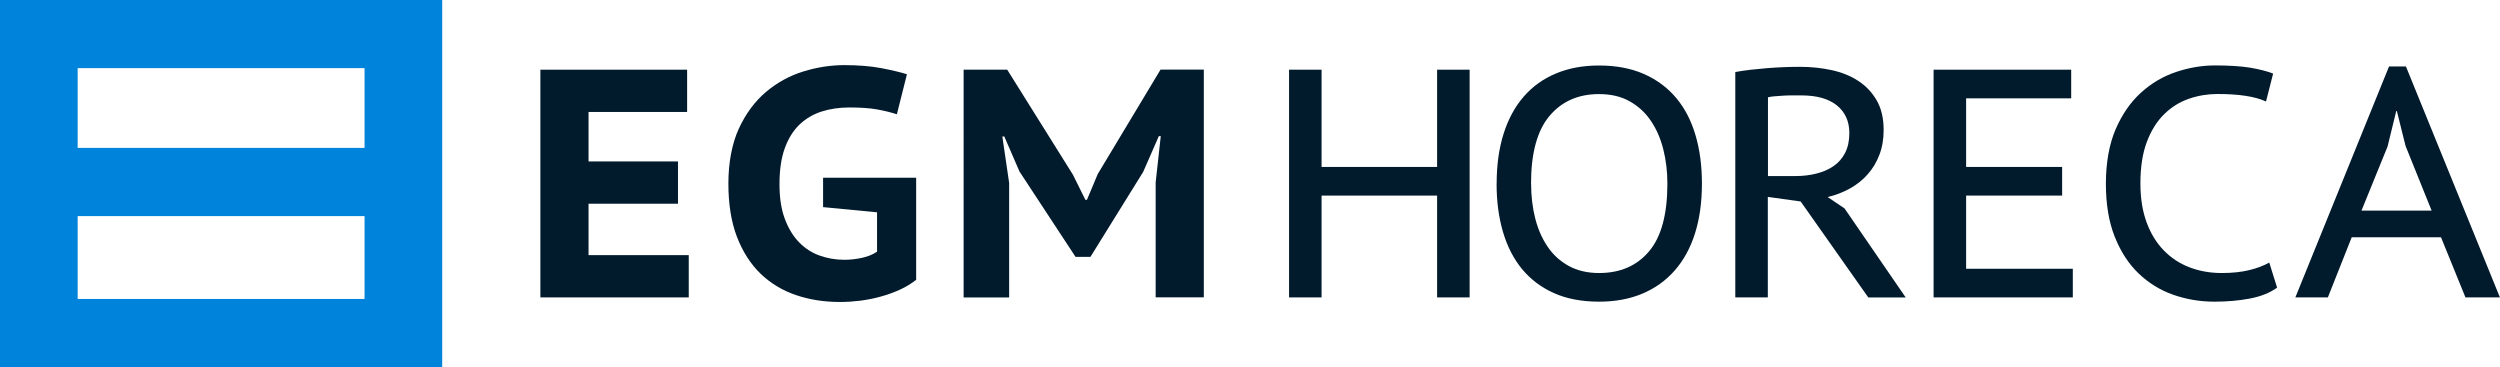 <?xml version="1.0" encoding="UTF-8"?>
<svg id="Layer_1" data-name="Layer 1" xmlns="http://www.w3.org/2000/svg" viewBox="0 0 322.87 47.42">
  <defs>
    <style>
      .cls-1 {
        fill: #0083db;
      }

      .cls-2 {
        fill: #011b2d;
      }
    </style>
  </defs>
  <g>
    <path class="cls-2" d="M69.79,9h18.95v5.46h-12.73v6.39h11.55v5.46h-11.55v6.64h12.94v5.46h-19.16V9Z"/>
    <path class="cls-2" d="M106.3,22.95h12.02v13.19c-.64.5-1.35.93-2.12,1.28s-1.58.64-2.44.88-1.73.41-2.63.53c-.9.11-1.78.17-2.65.17-2.02,0-3.9-.29-5.65-.88-1.75-.59-3.28-1.51-4.58-2.75-1.3-1.25-2.32-2.84-3.07-4.77-.74-1.93-1.11-4.23-1.11-6.89s.45-5.13,1.34-7.08c.9-1.95,2.07-3.53,3.51-4.75,1.44-1.22,3.05-2.1,4.83-2.65,1.78-.55,3.55-.82,5.31-.82s3.42.13,4.81.4c1.39.27,2.47.53,3.26.78l-1.3,5.17c-.76-.25-1.61-.46-2.56-.63-.95-.17-2.14-.25-3.57-.25-1.32,0-2.52.18-3.61.53-1.09.35-2.04.92-2.86,1.7-.81.79-1.44,1.81-1.89,3.07s-.67,2.79-.67,4.58.22,3.22.67,4.45c.45,1.23,1.06,2.25,1.83,3.05s1.66,1.38,2.67,1.74c1.01.36,2.07.55,3.19.55.76,0,1.52-.08,2.29-.25s1.42-.43,1.95-.8v-5.08l-6.97-.67v-3.78Z"/>
    <path class="cls-2" d="M149.24,23.67l.67-6.09h-.25l-2.02,4.62-6.81,10.97h-1.93l-7.23-11.01-1.97-4.54h-.25l.88,6.01v14.79h-5.88V9h5.63l8.49,13.57,1.6,3.23h.21l1.39-3.32,8.11-13.49h5.59v29.41h-6.22v-14.75Z"/>
    <path class="cls-2" d="M185.6,25.26h-14.92v13.15h-4.2V9h4.2v12.56h14.92v-12.56h4.2v29.41h-4.2v-13.15Z"/>
    <path class="cls-2" d="M193.29,23.71c0-2.41.3-4.56.9-6.45.6-1.89,1.47-3.49,2.6-4.79,1.13-1.3,2.52-2.3,4.16-2.98,1.64-.69,3.49-1.03,5.57-1.03,2.21,0,4.15.37,5.82,1.11,1.67.74,3.05,1.78,4.16,3.11s1.93,2.93,2.48,4.81c.55,1.88.82,3.95.82,6.22,0,2.41-.3,4.56-.9,6.45-.6,1.89-1.48,3.49-2.63,4.79-1.15,1.3-2.54,2.3-4.18,2.98-1.64.69-3.49,1.03-5.57,1.03-2.24,0-4.19-.37-5.84-1.11s-3.02-1.78-4.12-3.11c-1.09-1.33-1.91-2.93-2.46-4.81-.55-1.88-.82-3.95-.82-6.22ZM197.74,23.71c0,1.59.17,3.07.52,4.46s.88,2.61,1.6,3.67c.71,1.06,1.62,1.89,2.73,2.5,1.11.61,2.42.92,3.93.92,2.72,0,4.87-.93,6.45-2.8,1.58-1.86,2.37-4.78,2.37-8.76,0-1.56-.18-3.03-.53-4.42-.35-1.39-.88-2.61-1.6-3.67-.71-1.06-1.63-1.9-2.73-2.52-1.11-.63-2.43-.94-3.97-.94-2.69,0-4.83.95-6.41,2.84-1.58,1.89-2.37,4.8-2.37,8.72Z"/>
    <path class="cls-2" d="M224.13,9.3c.59-.11,1.24-.21,1.95-.29.71-.08,1.44-.15,2.16-.21.73-.06,1.46-.1,2.18-.13.73-.03,1.41-.04,2.06-.04,1.4,0,2.75.14,4.05.42s2.45.74,3.45,1.39c.99.64,1.79,1.49,2.39,2.52.6,1.04.9,2.31.9,3.83,0,1.18-.18,2.24-.55,3.2-.36.95-.87,1.8-1.51,2.52-.64.73-1.41,1.34-2.29,1.83-.88.49-1.84.86-2.88,1.11l2.18,1.47,7.9,11.5h-4.83l-8.74-12.4-4.24-.59v12.98h-4.2V9.3ZM232.62,12.32h-1.2c-.41,0-.81.01-1.2.04-.39.03-.76.06-1.09.08-.34.03-.6.07-.8.13v10.17h3.45c1.01,0,1.94-.1,2.79-.32.85-.21,1.6-.53,2.23-.97.63-.43,1.13-1,1.49-1.7s.55-1.56.55-2.56c0-1.51-.53-2.7-1.6-3.57-1.07-.87-2.61-1.3-4.62-1.3Z"/>
    <path class="cls-2" d="M249.72,9h17.77v3.7h-13.57v8.86h12.4v3.7h-12.4v9.45h13.78v3.7h-17.98V9Z"/>
    <path class="cls-2" d="M294.08,37.15c-.93.67-2.1,1.14-3.53,1.41s-2.94.4-4.54.4c-1.88,0-3.66-.3-5.36-.9-1.7-.6-3.19-1.53-4.48-2.77s-2.31-2.83-3.07-4.75-1.13-4.2-1.13-6.83.42-5.08,1.26-7.02c.84-1.93,1.93-3.51,3.28-4.73,1.34-1.22,2.86-2.11,4.54-2.67,1.68-.56,3.35-.84,5-.84,1.85,0,3.36.1,4.54.29,1.18.2,2.17.45,2.98.76l-.92,3.61c-1.37-.64-3.46-.97-6.26-.97-1.26,0-2.49.2-3.68.61-1.19.41-2.26,1.06-3.19,1.98-.94.91-1.69,2.1-2.25,3.57-.56,1.47-.84,3.27-.84,5.4,0,1.91.27,3.58.8,5.02.53,1.44,1.27,2.65,2.21,3.61.94.97,2.04,1.7,3.32,2.19,1.27.49,2.67.74,4.18.74,1.37,0,2.56-.13,3.57-.38,1.01-.25,1.86-.57,2.56-.97l1.01,3.23Z"/>
    <path class="cls-2" d="M315.25,30.64h-11.53l-3.08,7.77h-4.2l12.1-29.83h2.18l12.14,29.83h-4.45l-3.16-7.77ZM304.97,27.2h9.07l-3.37-8.36-1.12-4.5h-.08l-1.12,4.58-3.37,8.28Z"/>
  </g>
  <path class="cls-1" d="M30.55,0H0v47.42h57.11V0h-26.55ZM47.08,38.61H10.03v-10.7h37.05v10.7ZM47.08,19.1H10.03v-10.3h37.05v10.3Z"/>
</svg>